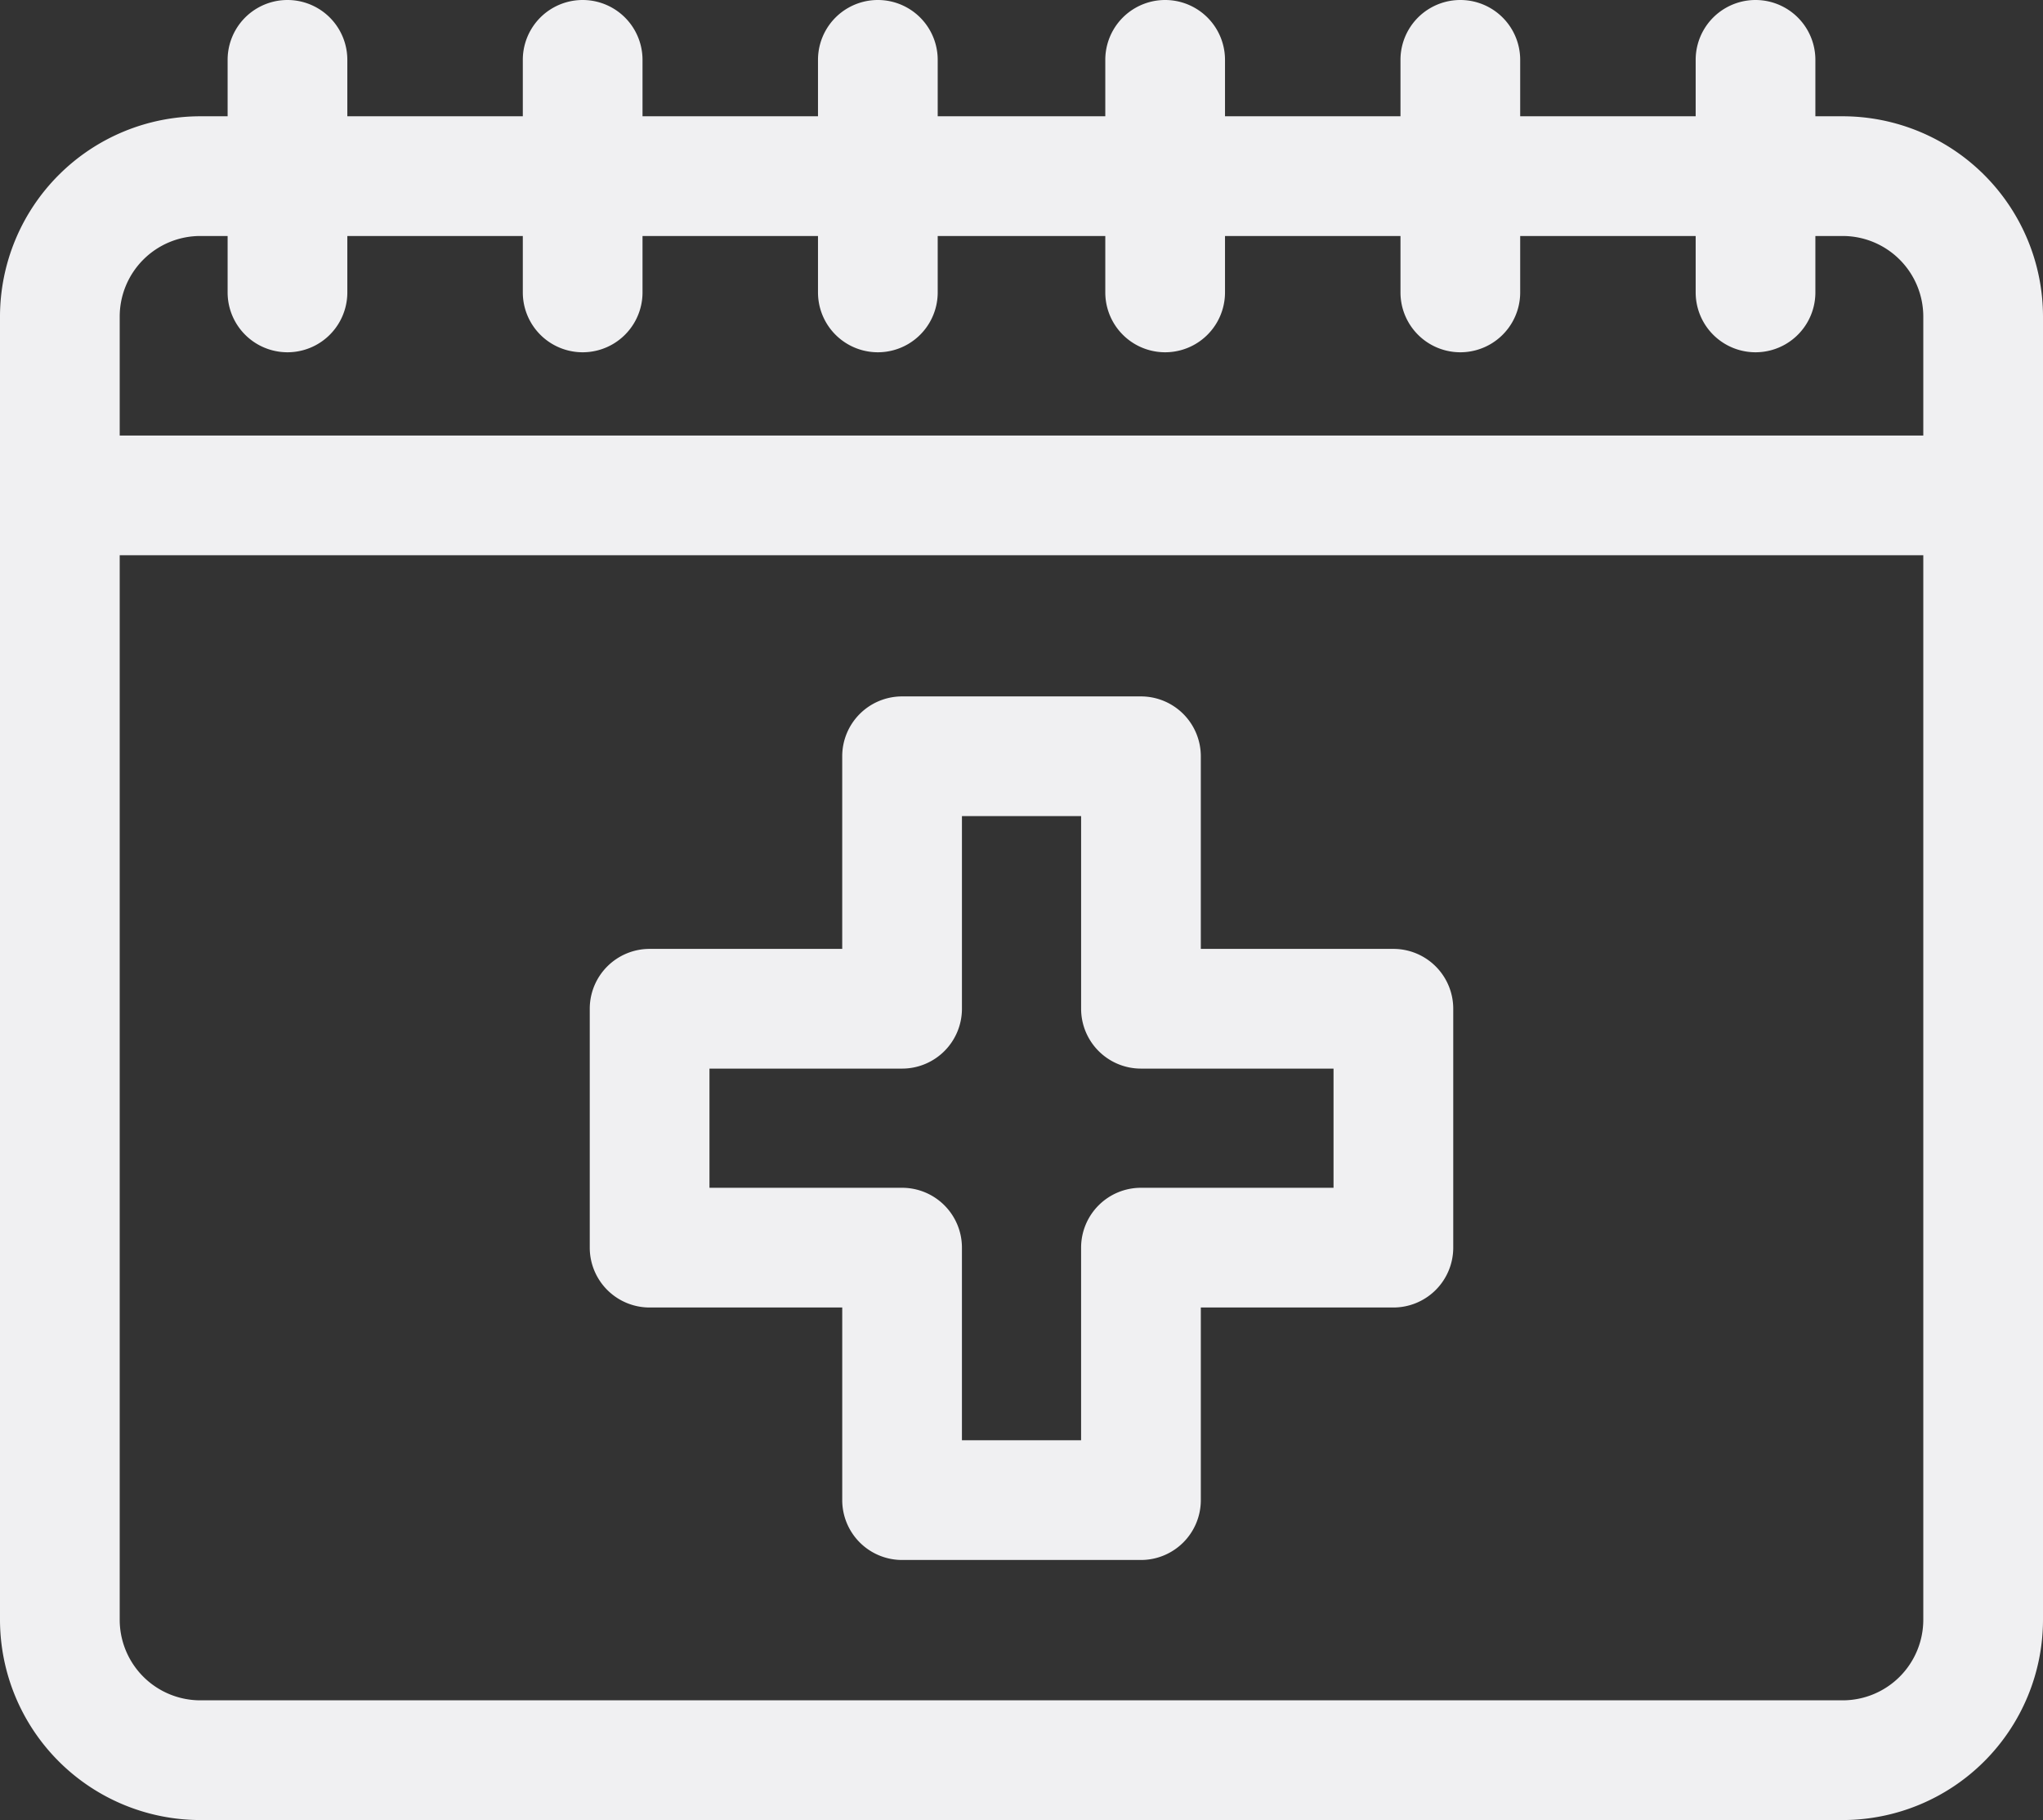 <svg xmlns="http://www.w3.org/2000/svg" width="512" height="456.1" viewBox="0 0 512 456.1">
  <rect x="0" y="0" width="512" height="456.1" fill="#333333" stroke="none"/>
  <g id="calendar" transform="translate(0 -27.95)">
    <path id="Path_1" data-name="Path 1" d="M461.814,57.09h-6.859V42.95a15,15,0,0,0-30,0V57.09H380.977V42.95a15,15,0,0,0-30,0V57.09H307V42.95a15,15,0,0,0-30,0V57.09H235V42.95a15,15,0,0,0-30,0V57.09H161.022V42.95a15,15,0,0,0-30,0V57.09H87.045V42.95a15,15,0,0,0-30,0V57.09H50.186A50.242,50.242,0,0,0,0,107.275V433.864A50.242,50.242,0,0,0,50.186,484.05H461.814A50.243,50.243,0,0,0,512,433.864V107.275A50.242,50.242,0,0,0,461.814,57.09Zm-411.628,30h6.859v14.14a15,15,0,1,0,30,0V87.09h43.978v14.14a15,15,0,1,0,30,0V87.09H205v14.14a15,15,0,0,0,30,0V87.09h42v14.14a15,15,0,1,0,30,0V87.09h43.978v14.14a15,15,0,1,0,30,0V87.09h43.978v14.14a15,15,0,1,0,30,0V87.09h6.859A20.209,20.209,0,0,1,482,107.276V137.09H30V107.276A20.208,20.208,0,0,1,50.186,87.09ZM461.814,454.05H50.186A20.208,20.208,0,0,1,30,433.864V167.09H482V433.864A20.208,20.208,0,0,1,461.814,454.05Z" fill="#f0f0f2"/>
    <path id="Path_2" data-name="Path 2" d="M349.2,265.741H300.937v-48.27a15,15,0,0,0-15-15H226.071a15,15,0,0,0-15,15v48.27H162.8a15,15,0,0,0-15,15v59.867a15,15,0,0,0,15,15h48.274v48.27a15,15,0,0,0,15,15h59.866a15,15,0,0,0,15-15v-48.27H349.2a15,15,0,0,0,15-15V280.741A15,15,0,0,0,349.2,265.741Zm-15,59.866H285.937a15,15,0,0,0-15,15v48.27H241.071v-48.27a15,15,0,0,0-15-15H177.8V295.74h48.274a15,15,0,0,0,15-15V232.47h29.866v48.27a15,15,0,0,0,15,15H334.2Z" fill="#f0f0f2"/>
  </g>
</svg>
